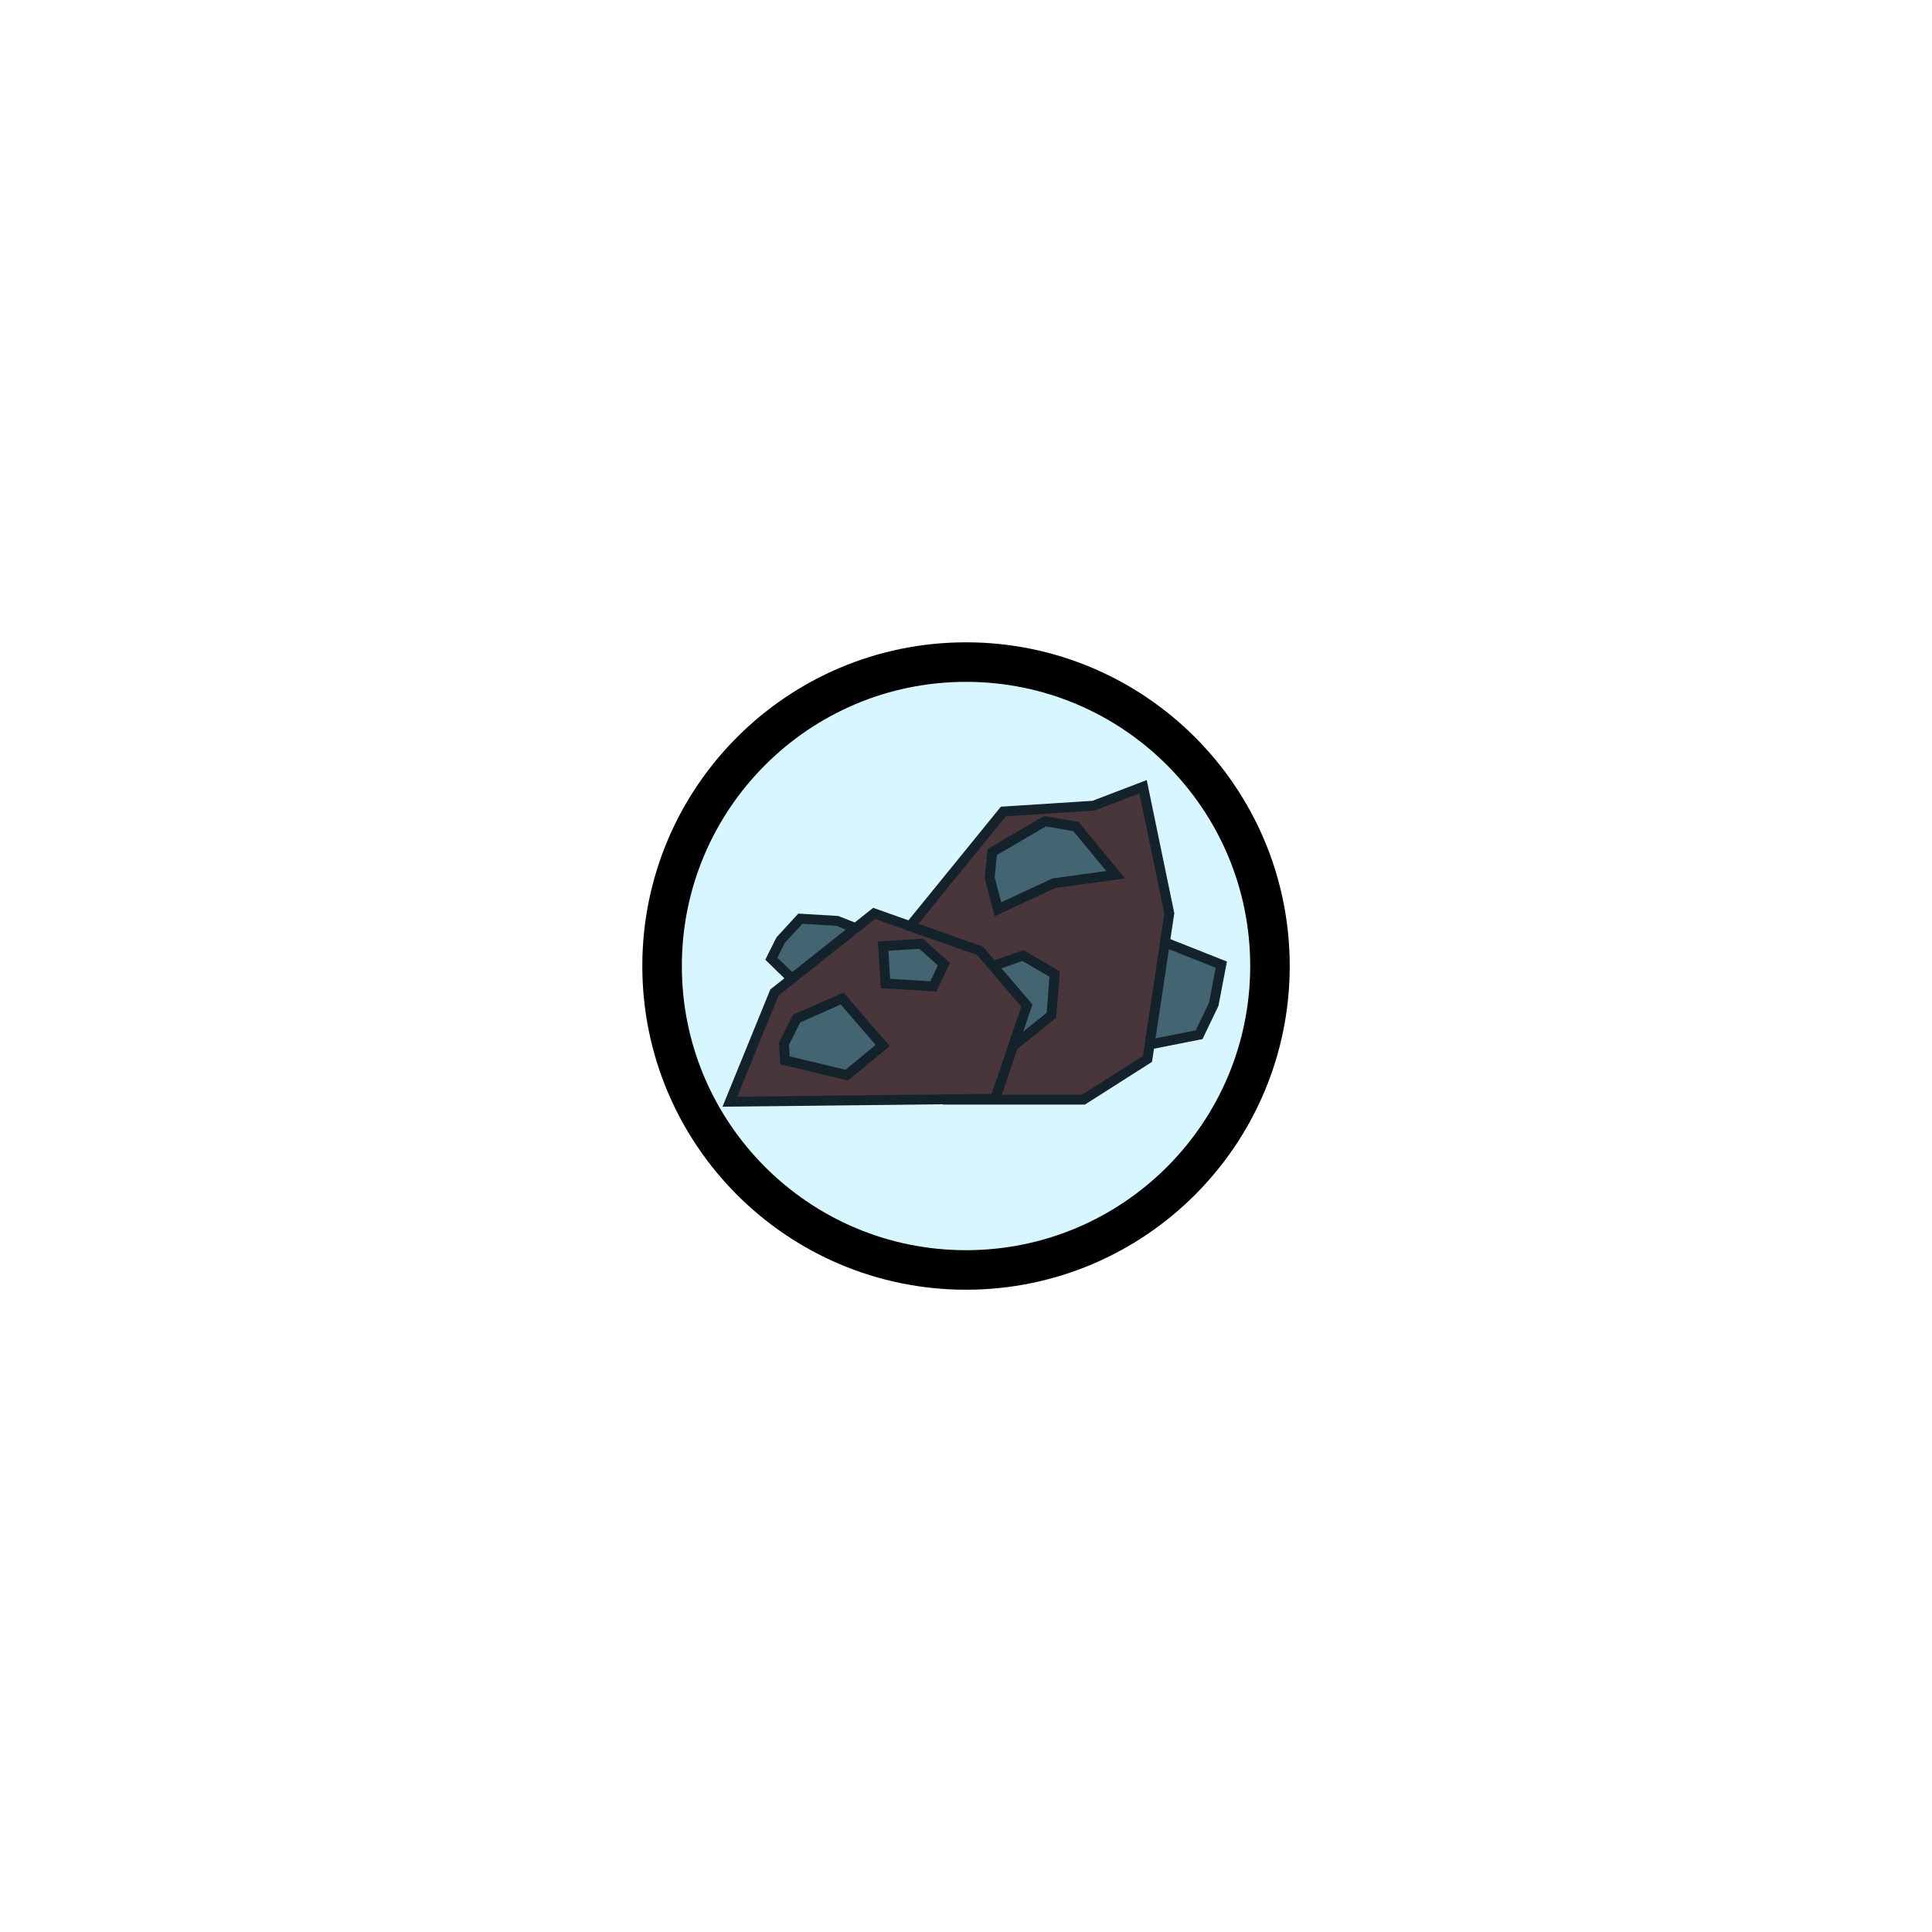 <svg version="1.1" xmlns="http://www.w3.org/2000/svg" xmlns:xlink="http://www.w3.org/1999/xlink" width="48.875" height="48.875" viewBox="0,0,48.875,48.875"><g transform="translate(-215.562,-155.562)"><g data-paper-data="{&quot;isPaintingLayer&quot;:true}" fill-rule="nonzero" stroke-linejoin="miter" stroke-miterlimit="10" stroke-dasharray="" stroke-dashoffset="0" style="mix-blend-mode: normal"><path d="M215.562,204.438v-48.875h48.875v48.875z" fill="none" stroke="#b0b0b0" stroke-width="0" stroke-linecap="butt"/><g stroke="#160404" stroke-width="0.25" stroke-linecap="round"><path d="M244.818,179.315l1.64,0.65l-0.192,1.005l-0.369,0.768l-1.714,0.34z" fill="#505356"/><path d="M235.598,180.325l-0.523,-0.511l0.234,-0.467l0.5,-0.545l0.934,0.056l0.534,0.211z" fill="#505356"/><path d="M238.219,179.442l2.725,-3.351l2.283,-0.147l1.252,-0.479l0.663,3.203l-0.552,3.682l-1.62,1.031h-3.461z" fill="#571b17"/><path d="M240.53,180.056l0.909,-0.321l0.802,0.468l-0.08,1.043l-1.016,0.816z" fill="#505356"/><path d="M234.026,183.432l1.127,-2.762l2.522,-2.001l2.677,0.947l1.188,1.383l-0.803,2.359z" fill="#571b17"/><path d="M237.893,182.011l-0.909,0.749l-1.564,-0.374l-0.027,-0.414l0.321,-0.642l1.15,-0.508z" fill="#505356"/><path d="M242.223,177.905l-1.416,0.659l-0.209,-0.8l0.065,-0.648l1.331,-0.778l0.787,0.133l1.007,1.22z" fill="#505356"/><path d="M239.44,179.954l-0.266,0.562l-1.212,-0.074l-0.059,-0.946l0.961,-0.059z" fill="#505356"/></g><path d="M232.311,180c0,-4.246 3.442,-7.689 7.689,-7.689c4.246,0 7.689,3.442 7.689,7.689c0,4.246 -3.442,7.689 -7.689,7.689c-4.246,0 -7.689,-3.442 -7.689,-7.689z" fill-opacity="0.157" fill="#00c8ff" stroke="#000000" stroke-width="1" stroke-linecap="butt"/></g></g></svg>